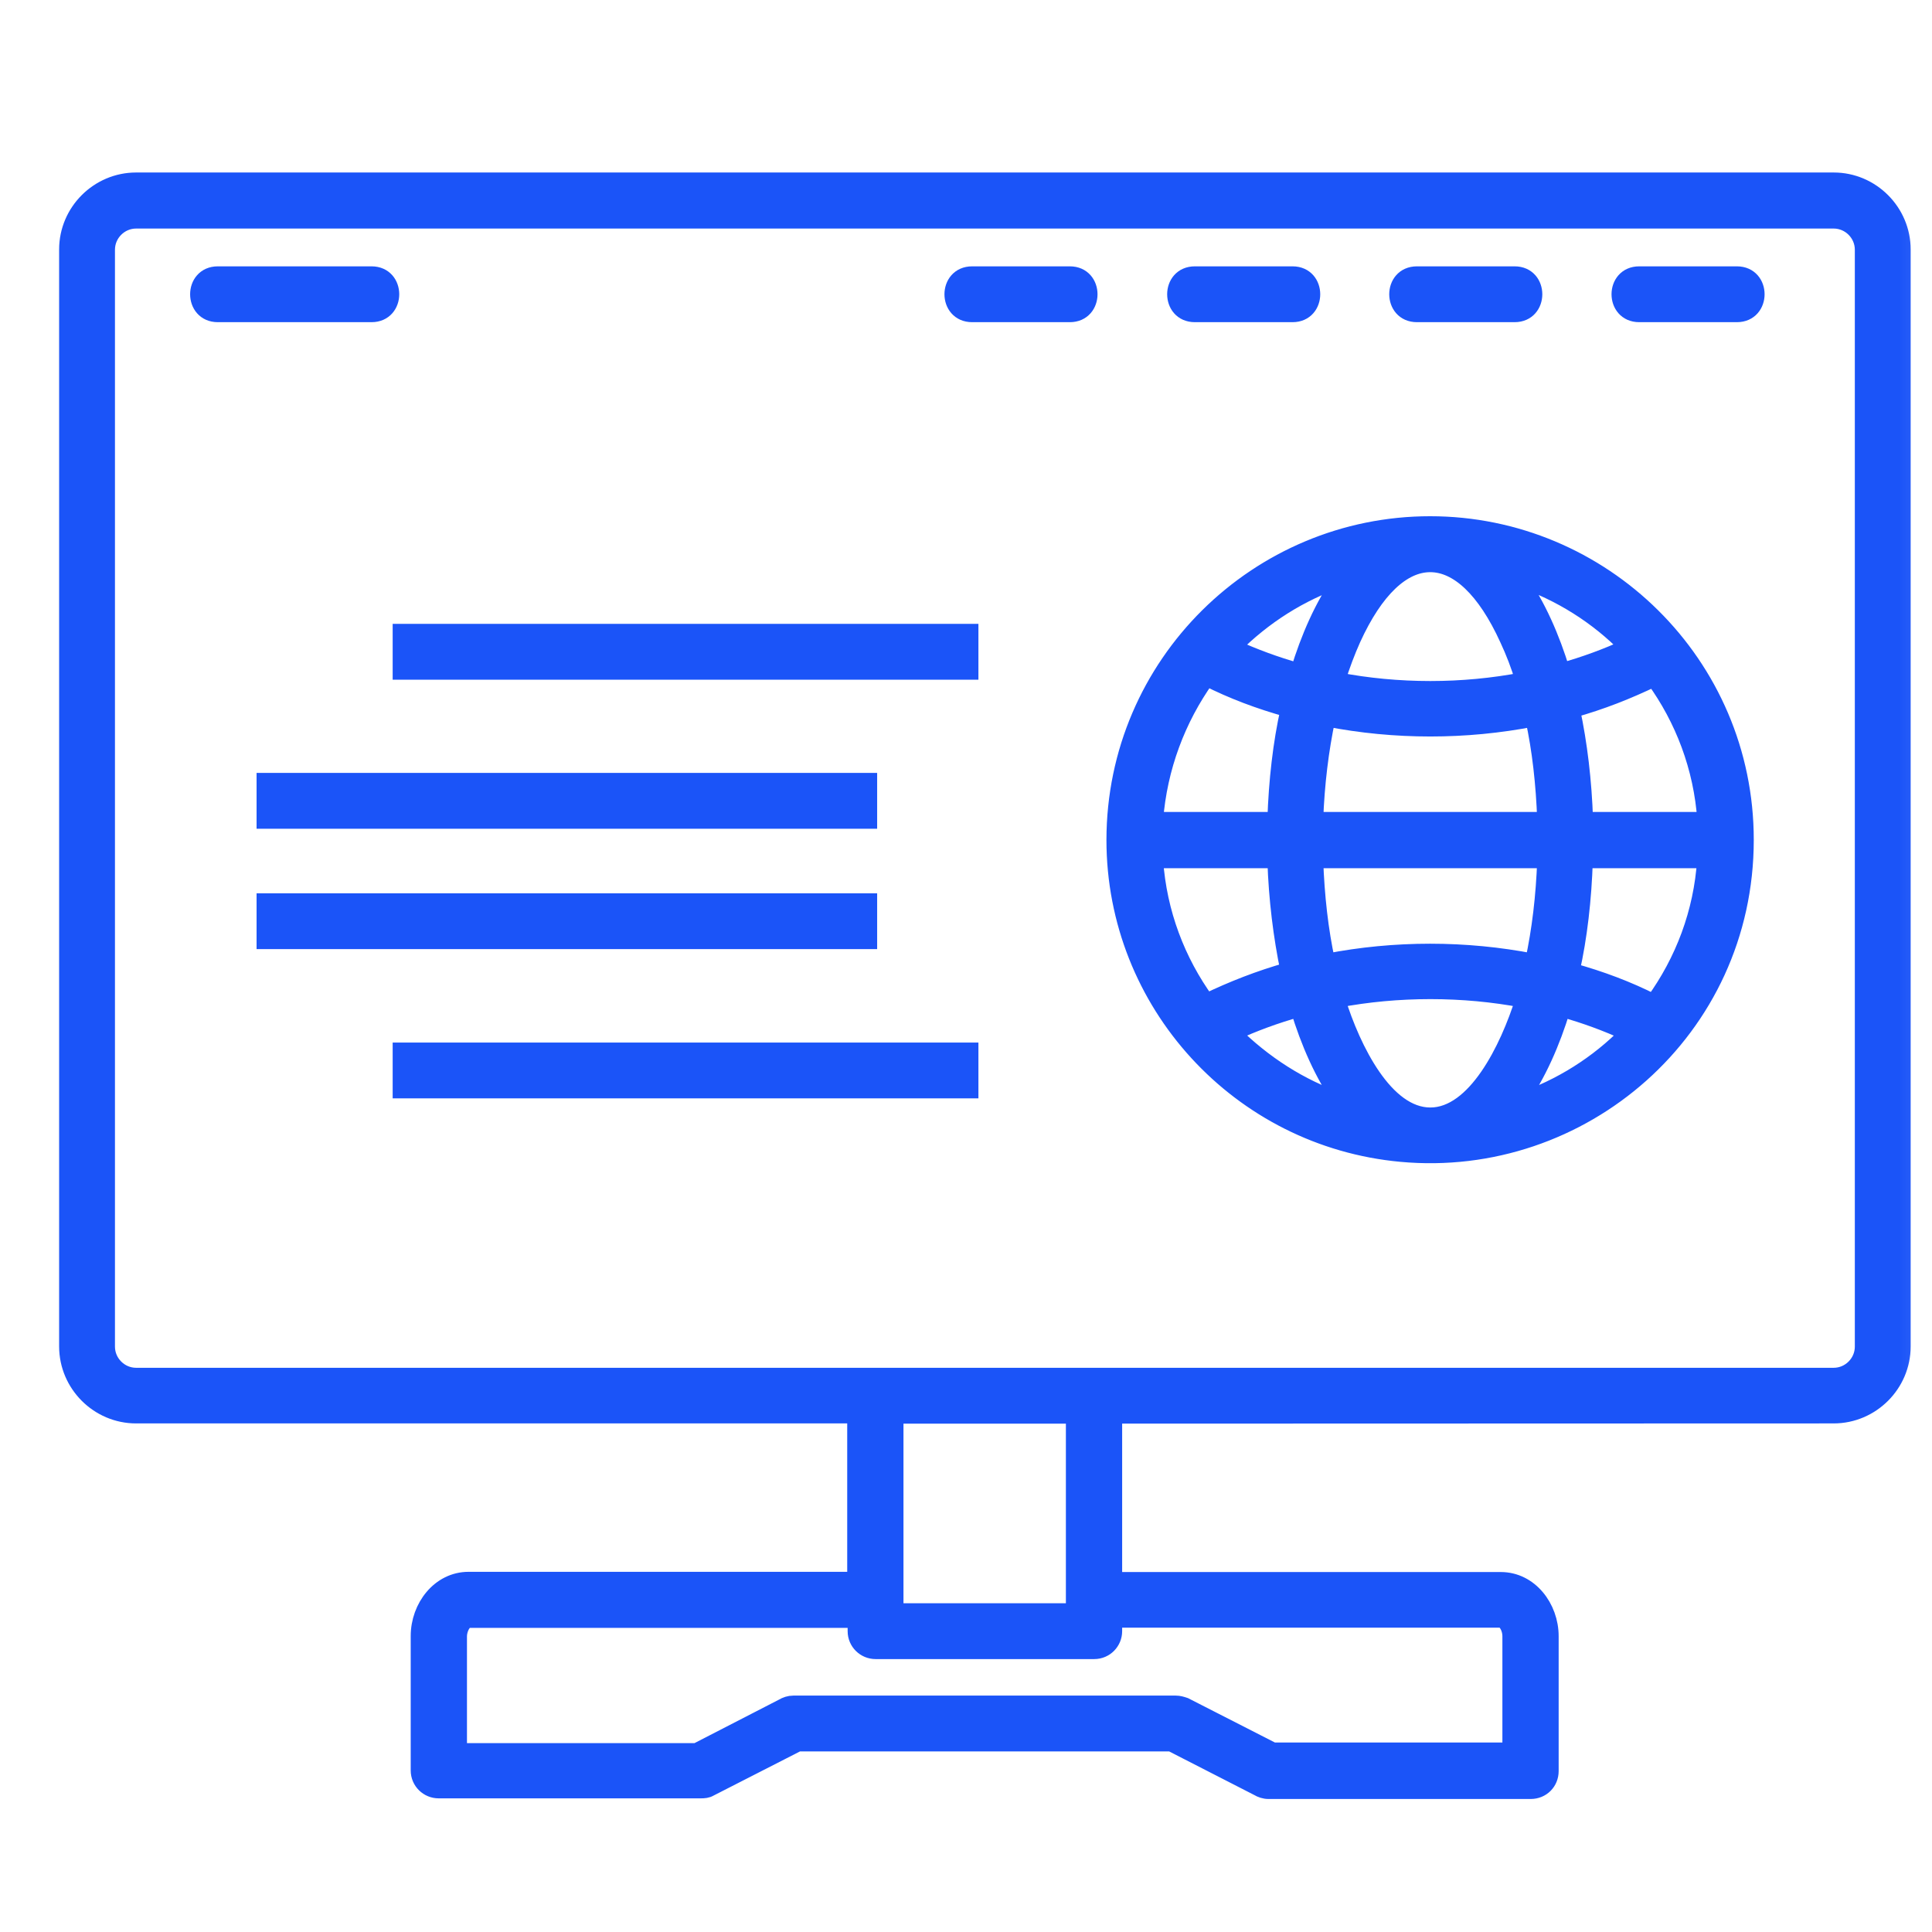 <?xml version="1.0" encoding="UTF-8"?> <svg xmlns="http://www.w3.org/2000/svg" width="91" height="91" viewBox="0 0 91 91" fill="none"><mask id="mask0_2_447" style="mask-type:luminance" maskUnits="userSpaceOnUse" x="0" y="0" width="91" height="91"><path d="M90.91 0.36H0.91V90.36H90.91V0.36Z" fill="white"></path></mask><g mask="url(#mask0_2_447)"><path d="M18.87 49.48H45.71V51.36H18.87V49.48ZM12.46 42.45H40.94V44.33H12.46V42.45ZM12.46 36.78H40.94V38.66H12.46V36.78ZM18.87 29.76H45.71V31.64H18.87V29.76ZM54.41 38.62H60.07C60.13 36.78 60.33 35.01 60.69 33.41C59.32 33.03 58.04 32.55 56.84 31.94C55.47 33.86 54.6 36.15 54.41 38.62ZM61.95 38.62H72.78C72.72 36.93 72.54 35.31 72.22 33.85C69.04 34.47 65.7 34.47 62.52 33.85C62.21 35.31 62.01 36.93 61.95 38.62ZM74.66 38.62H80.32C80.15 36.14 79.27 33.86 77.9 31.97C76.7 32.55 75.42 33.06 74.05 33.44C74.39 35.03 74.6 36.78 74.66 38.62ZM80.31 40.52H74.65C74.59 42.36 74.39 44.13 74.03 45.73C75.4 46.11 76.68 46.59 77.88 47.2C79.28 45.27 80.15 42.98 80.31 40.52ZM72.78 40.52H61.95C62.01 42.21 62.19 43.83 62.51 45.29C65.69 44.67 69.03 44.67 72.21 45.29C72.53 43.82 72.72 42.21 72.78 40.52ZM60.07 40.52H54.41C54.58 43 55.46 45.28 56.83 47.17C58.03 46.59 59.33 46.08 60.68 45.7C60.35 44.11 60.13 42.36 60.07 40.52ZM71.54 27.26C72.44 28.52 73.1 30.06 73.57 31.6C74.64 31.3 75.68 30.92 76.65 30.47C75.24 29.03 73.49 27.92 71.54 27.26ZM73.59 47.53C73.12 49.07 72.46 50.61 71.56 51.87C73.51 51.21 75.26 50.1 76.67 48.66C75.67 48.2 74.66 47.83 73.59 47.53ZM63.19 51.87C62.29 50.61 61.63 49.07 61.16 47.53C60.09 47.83 59.05 48.21 58.08 48.66C59.51 50.08 61.24 51.21 63.19 51.87ZM61.16 31.61C61.63 30.07 62.29 28.53 63.19 27.27C61.24 27.93 59.51 29.04 58.08 30.48C59.06 30.93 60.09 31.31 61.16 31.61ZM71.01 30.1C68.87 25.4 65.86 25.4 63.72 30.1C63.46 30.68 63.21 31.34 62.99 32.04C65.85 32.59 68.89 32.59 71.75 32.04C71.54 31.34 71.29 30.7 71.01 30.1ZM62.99 47.09C63.72 49.44 65.26 52.54 67.37 52.54C69.48 52.54 71.02 49.42 71.75 47.09C68.91 46.55 65.84 46.55 62.99 47.09ZM67.36 24.69C75.46 24.69 82.23 31.25 82.23 39.56C82.23 48.54 74.49 55.14 65.99 54.35C58.38 53.65 52.49 47.26 52.49 39.56C52.5 31.25 59.26 24.69 67.36 24.69ZM77.21 14.8C75.97 14.8 75.97 12.92 77.21 12.92H81.81C83.05 12.92 83.05 14.8 81.81 14.8H77.21ZM66.74 14.8C65.5 14.8 65.5 12.92 66.74 12.92H71.34C72.58 12.92 72.58 14.8 71.34 14.8H66.74ZM56.28 14.8C55.04 14.8 55.04 12.92 56.28 12.92H60.88C62.12 12.92 62.12 14.8 60.88 14.8H56.28ZM45.79 14.8C44.55 14.8 44.55 12.92 45.79 12.92H50.39C51.63 12.92 51.63 14.8 50.39 14.8H45.79ZM10.26 14.8C9.02 14.8 9.02 12.92 10.26 12.92H17.5C18.74 12.92 18.74 14.8 17.5 14.8H10.26ZM41.24 64.8H86.37C87.12 64.8 87.74 64.18 87.74 63.43V11.76C87.74 11.01 87.12 10.39 86.37 10.39H6.41C5.66 10.39 5.04 11.01 5.04 11.76V63.43C5.04 64.18 5.66 64.8 6.41 64.8H41.24ZM52.48 66.68V74.42H70.69C72.06 74.42 73.04 75.7 73.04 77.07V83.42C73.04 83.95 72.63 84.36 72.1 84.36H59.75C59.56 84.36 59.39 84.3 59.24 84.21L55.16 82.12H37.59L33.44 84.24C33.31 84.32 33.16 84.33 33.01 84.33H20.66C20.15 84.33 19.72 83.92 19.72 83.39V77.06C19.72 75.69 20.7 74.41 22.07 74.41H40.28V66.67H6.41C4.62 66.67 3.16 65.2 3.16 63.42V11.75C3.16 9.96 4.63 8.5 6.41 8.5H86.37C88.16 8.5 89.62 9.97 89.62 11.75V63.42C89.62 65.21 88.15 66.67 86.37 66.67L52.48 66.68ZM52.48 76.3V76.83C52.48 77.34 52.07 77.77 51.54 77.77H41.24C40.73 77.77 40.3 77.36 40.3 76.83V76.3H22.09C21.83 76.3 21.62 76.73 21.62 77.07V82.48H32.8L36.86 80.39C37.01 80.3 37.18 80.24 37.37 80.24H55.38C55.53 80.24 55.66 80.28 55.81 80.33L59.96 82.45H71.14V77.06C71.14 76.7 70.93 76.29 70.67 76.29H52.48V76.3ZM42.18 66.68V75.89H50.58V66.68H42.18Z" fill="#1B54F8" stroke="#1B54F8" stroke-width="0.75" stroke-miterlimit="10"></path></g></svg> 